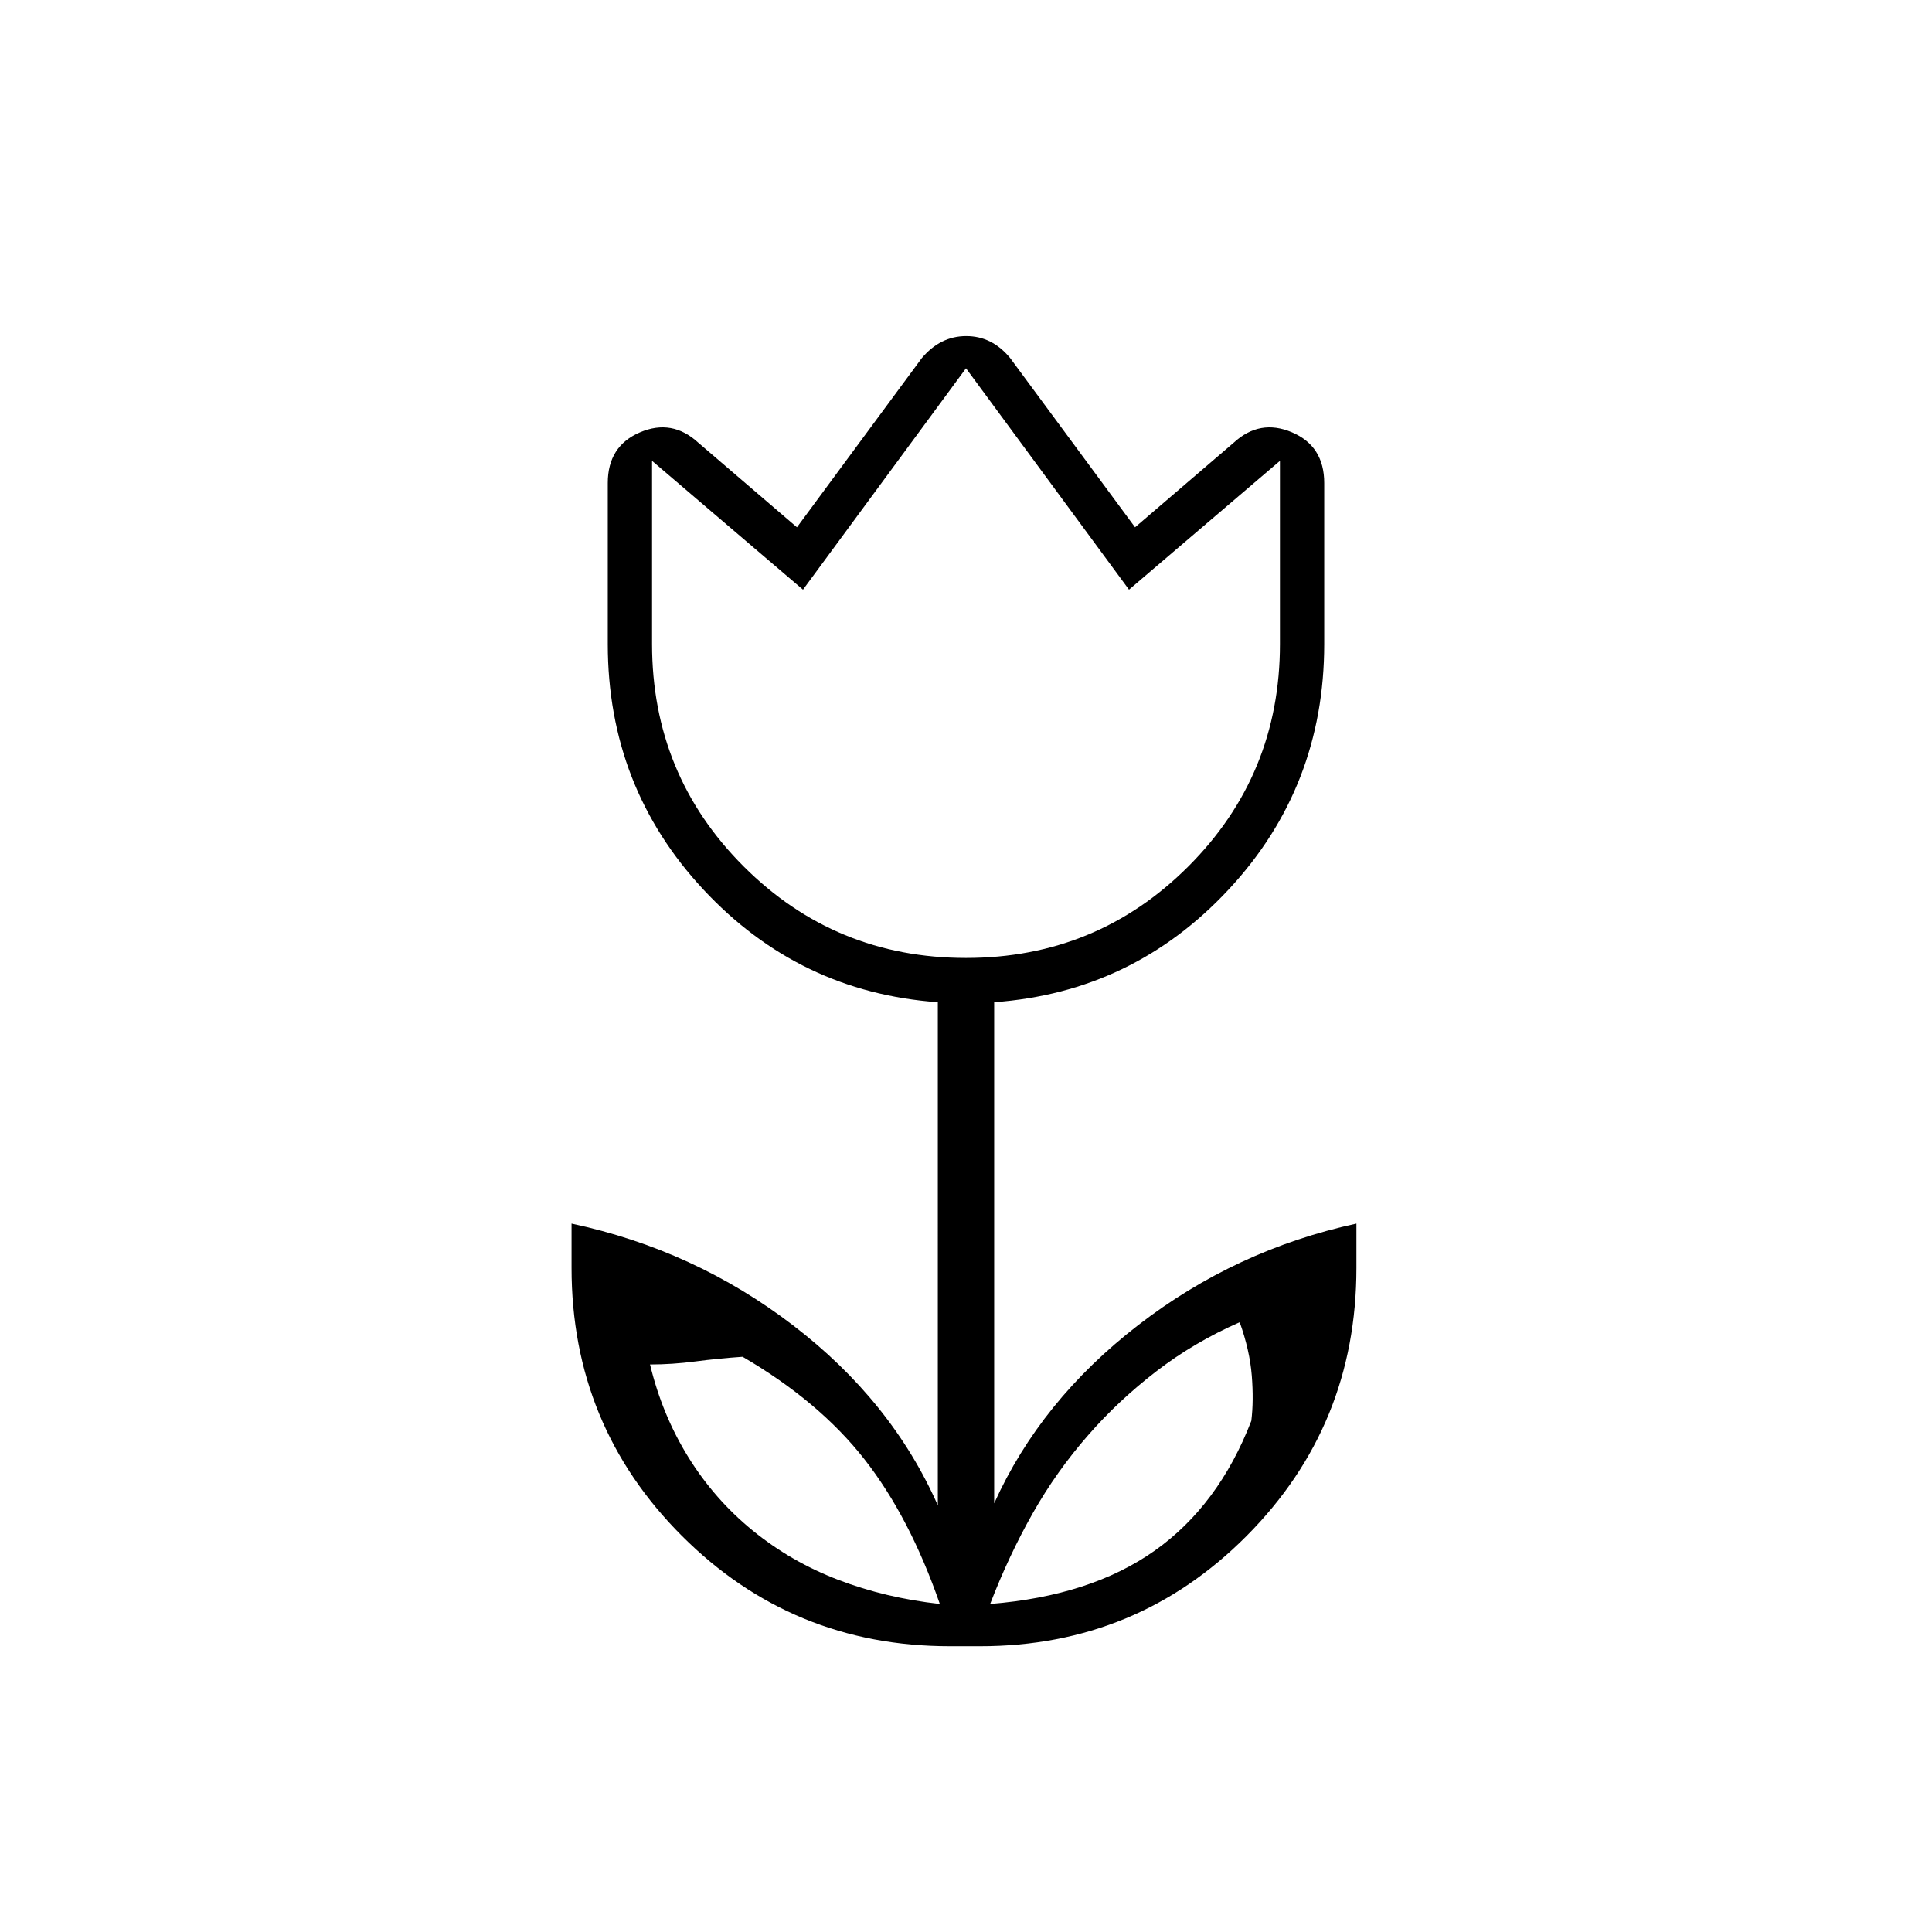 <svg xmlns="http://www.w3.org/2000/svg" width="48" height="48" viewBox="0 96 960 960"><path d="M467 893q-15-43.241-37.5-71.944-22.5-28.704-60.5-50.88-12 .824-23.5 2.324T323 774q6 25 19 46t32 36.5q19 15.5 42.5 24.5t50.5 12Zm25 0q50-4 81.778-26.5 31.778-22.5 48-64.5Q623 792 622 779.5t-6-26.5q-22.761 10-41.555 24.5T540.826 809Q525 827 513.122 848 501.243 869 492 893Zm-12-321q65 0 110.5-45.5T636 416v-91l-75 64-81-110-81 110-75-64v91q0 65 45.5 110.5T480 572Zm-8 342q-78.333 0-133.167-54.833Q284 804.333 284 726v-22q61 13 110 50.5t72 89.5V594q-69-5-116.5-56T302 416v-80q0-18.34 16-25.17 16-6.83 29 5.17l49 42 62-84q9.24-11 22.12-11T502 274l62 84 49-42q13-12 29-5.17T658 336v80q0 71-47.5 122T494 594v249q23-51 71.5-88.5T674 704v22q0 78.333-54.542 133.167Q564.917 914 487 914h-15Zm8-489Zm93 387Zm-186 0Z"/></svg>